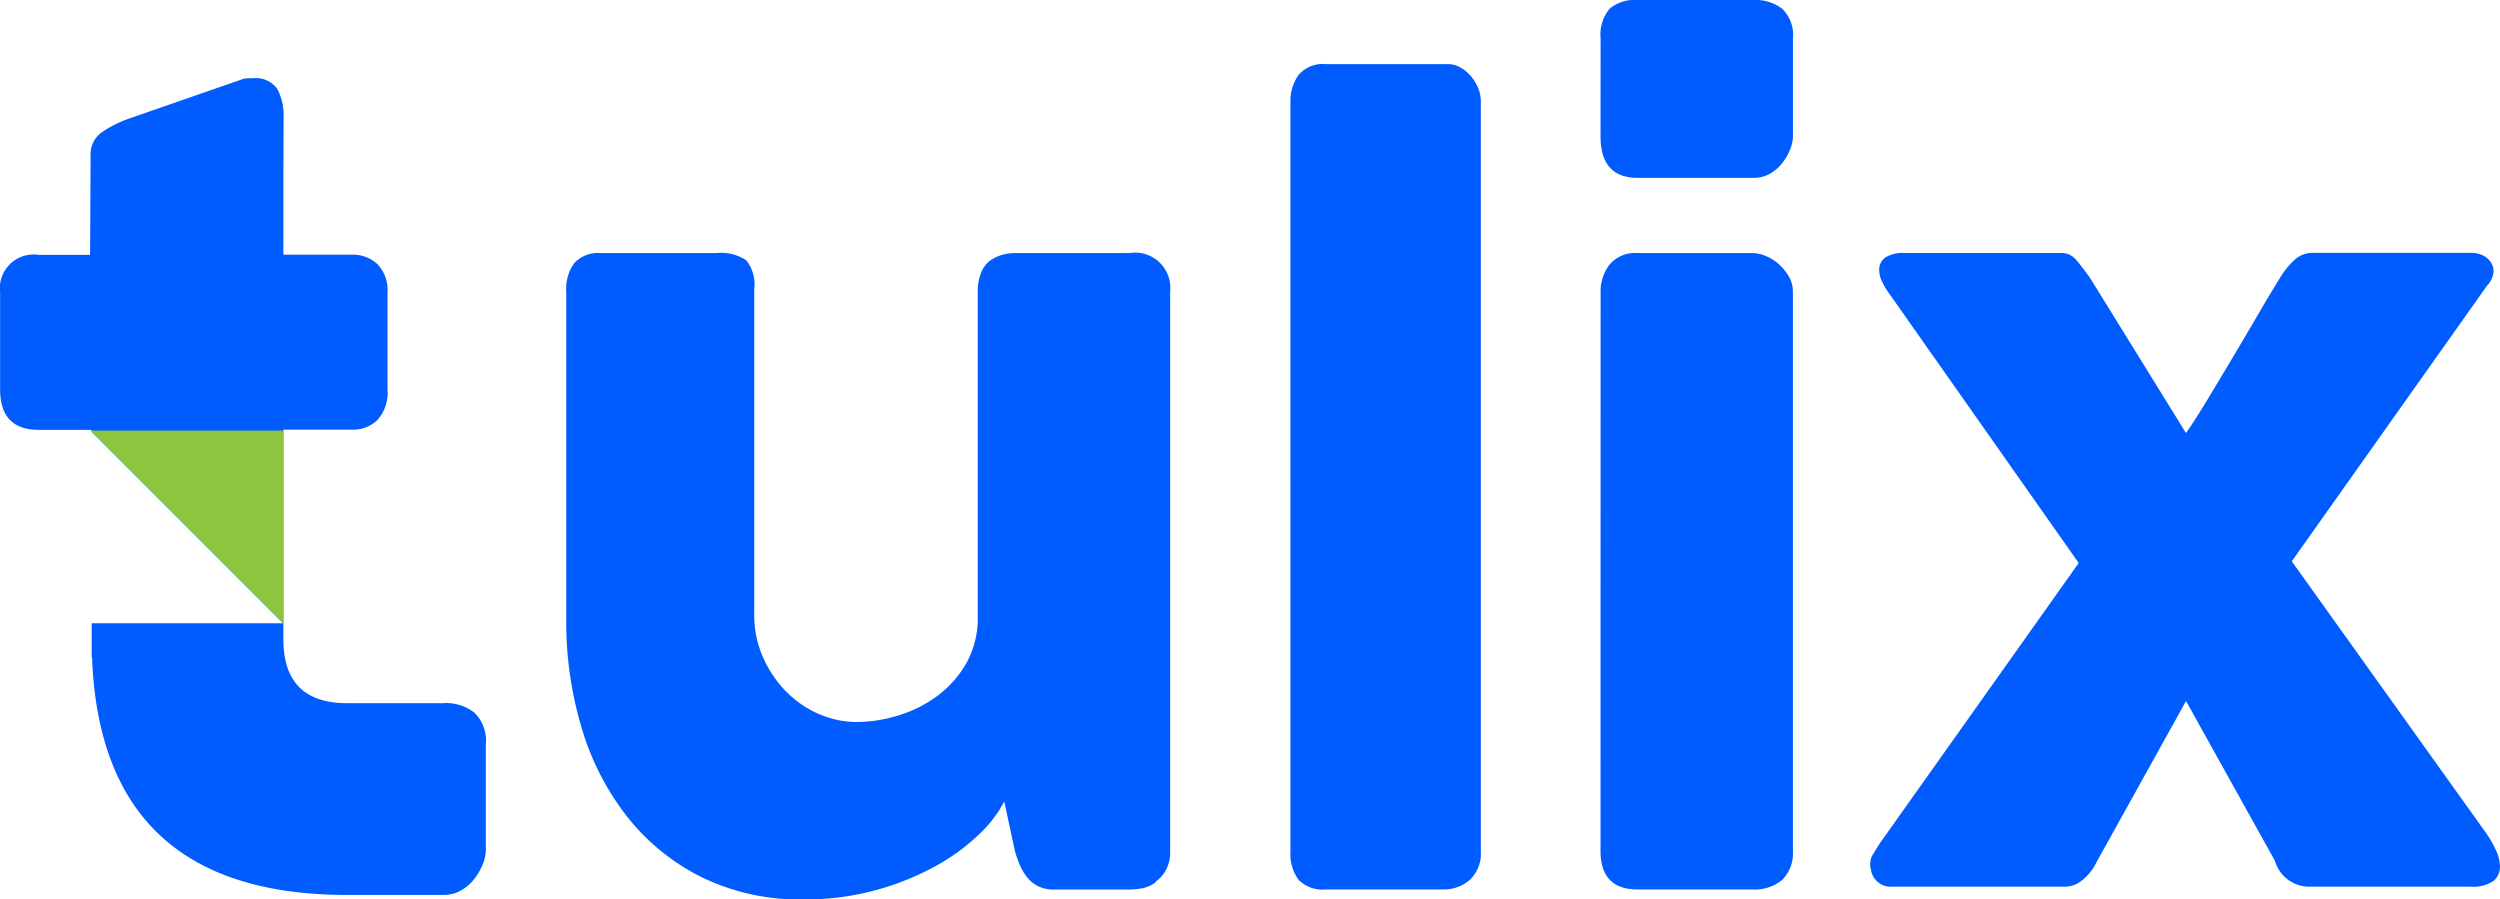 <svg xmlns="http://www.w3.org/2000/svg" width="139.473" height="50.181" viewBox="0 0 139.473 50.181">
  <g id="logo" transform="translate(-279.703 -420.739)">
    <g id="Group_2" data-name="Group 2" transform="translate(311.298 420.739)">
      <g id="Group_1" data-name="Group 1" transform="translate(0)">
        <path id="Path_1" data-name="Path 1" d="M412.472,500.369a1.728,1.728,0,0,1-.769.392,3.814,3.814,0,0,1-.769.084h-4.222a1.916,1.916,0,0,1-.867-.181,1.855,1.855,0,0,1-.615-.489,2.87,2.87,0,0,1-.419-.7,5.927,5.927,0,0,1-.28-.808l-.587-2.733a6.873,6.873,0,0,1-1.4,1.826,11.394,11.394,0,0,1-2.418,1.771,15.265,15.265,0,0,1-3.313,1.338,15,15,0,0,1-4.082.529,12.458,12.458,0,0,1-5.647-1.23,12.218,12.218,0,0,1-4.152-3.354,14.815,14.815,0,0,1-2.558-4.963,20.6,20.6,0,0,1-.867-6.052V467.49a2.433,2.433,0,0,1,.461-1.608,1.823,1.823,0,0,1,1.468-.545H387.9a2.5,2.5,0,0,1,1.649.406,2.121,2.121,0,0,1,.447,1.581v18.219a5.731,5.731,0,0,0,.461,2.28,6.4,6.4,0,0,0,1.244,1.9,5.812,5.812,0,0,0,1.831,1.3,5.314,5.314,0,0,0,2.222.476,7.928,7.928,0,0,0,2.181-.337,7.111,7.111,0,0,0,2.181-1.049,5.969,5.969,0,0,0,1.677-1.833,5.128,5.128,0,0,0,.671-2.686V467.408a2.65,2.65,0,0,1,.182-.951,1.514,1.514,0,0,1,.545-.728,2.554,2.554,0,0,1,.685-.308,2.957,2.957,0,0,1,.741-.084h6.318a1.967,1.967,0,0,1,2.264,2.153v31.285a2.054,2.054,0,0,1-.237.979,1.758,1.758,0,0,1-.657.7Z" transform="translate(-379.512 -451.219)" fill="#005cff"/>
        <path id="Path_2" data-name="Path 2" d="M507.125,434.168a2.5,2.5,0,0,1,.447-1.51,1.774,1.774,0,0,1,1.537-.615h6.85a1.319,1.319,0,0,1,.587.154,2.09,2.09,0,0,1,.573.433,2.508,2.508,0,0,1,.447.671,2.042,2.042,0,0,1,.182.867v41.767a2.061,2.061,0,0,1-.6,1.607,2.221,2.221,0,0,1-1.552.545h-6.486a1.888,1.888,0,0,1-1.537-.545,2.481,2.481,0,0,1-.447-1.607Z" transform="translate(-466.728 -428.465)" fill="#005cff"/>
        <path id="Path_3" data-name="Path 3" d="M561.791,422.892a2.261,2.261,0,0,1,.5-1.664,2.176,2.176,0,0,1,1.565-.489h6.486a2.429,2.429,0,0,1,1.579.489,2.035,2.035,0,0,1,.6,1.664v5.451a2,2,0,0,1-.154.727,3.1,3.1,0,0,1-.434.754,2.359,2.359,0,0,1-.685.6,1.76,1.76,0,0,1-.908.237h-6.486q-2.069,0-2.068-2.32Zm0,14.146a2.418,2.418,0,0,1,.5-1.538,1.864,1.864,0,0,1,1.565-.643h6.4a1.99,1.99,0,0,1,.726.154,2.455,2.455,0,0,1,.727.447,2.918,2.918,0,0,1,.573.685,1.694,1.694,0,0,1,.237.895v31.171a2.087,2.087,0,0,1-.588,1.607,2.374,2.374,0,0,1-1.677.545h-6.4q-2.069,0-2.068-2.153Z" transform="translate(-504.089 -420.739)" fill="#005cff"/>
      </g>
    </g>
    <g id="Group_3" data-name="Group 3" transform="translate(384.037 434.857)">
      <path id="Path_4" data-name="Path 4" d="M609.317,499.643a1.031,1.031,0,0,1,.139-.766c.148-.25.279-.46.39-.626l11.083-15.621L610.43,467.7a4.124,4.124,0,0,1-.474-.779,1.411,1.411,0,0,1-.153-.766.837.837,0,0,1,.362-.584,1.849,1.849,0,0,1,1.072-.237h8.743a1.055,1.055,0,0,1,.821.4,12.961,12.961,0,0,1,.794,1.044l5.319,8.6q.528-.752,1.225-1.908t1.434-2.394q.738-1.239,1.42-2.409t1.184-1.977a4.444,4.444,0,0,1,.877-1.044,1.5,1.5,0,0,1,.961-.32h8.827a1.44,1.44,0,0,1,.626.139,1.115,1.115,0,0,1,.46.39.894.894,0,0,1,.139.585,1.331,1.331,0,0,1-.362.724l-10.888,15.371,10.832,15.148a5.985,5.985,0,0,1,.571,1,2.1,2.1,0,0,1,.209.975.982.982,0,0,1-.4.738,2.1,2.1,0,0,1-1.267.292h-9.022a2,2,0,0,1-1.866-1.448l-4.956-8.911-5.012,9.022a2.747,2.747,0,0,1-.78.975,1.525,1.525,0,0,1-.919.362h-9.69a1.116,1.116,0,0,1-1.141-.78Z" transform="translate(-609.294 -465.338)" fill="#005cff"/>
    </g>
    <path id="Path_5" data-name="Path 5" d="M306.16,469.912a2.618,2.618,0,0,0-1.7-.527l-.039.026v-.018h-5.345q-3.564,0-3.563-3.563v-10.71l0-.986h3.8a1.991,1.991,0,0,0,1.451-.544,2.308,2.308,0,0,0,.558-1.715v-5.384a2.094,2.094,0,0,0-.558-1.59,2.022,2.022,0,0,0-1.451-.53h-3.8v-4.5h0l.012-3.166a3.119,3.119,0,0,0-.349-1.576,1.464,1.464,0,0,0-1.381-.6h-.237a1.366,1.366,0,0,0-.265.028l-6.332,2.2a6.462,6.462,0,0,0-1.632.823,1.524,1.524,0,0,0-.572,1.3l-.028,5.5h-2.872a1.886,1.886,0,0,0-2.148,2.119v5.384q0,2.259,2.148,2.259h2.954v.105l10.686,10.686H284.818l0,1.89.021.025q.5,13.241,14.233,13.242h5.345v-.009l.039.007a1.9,1.9,0,0,0,.979-.256,2.535,2.535,0,0,0,.738-.648,3.321,3.321,0,0,0,.467-.813,2.16,2.16,0,0,0,.166-.783v-5.875A2.194,2.194,0,0,0,306.16,469.912Z" transform="translate(0 -9.423)" fill="#005cff"/>
    <path id="Path_6" data-name="Path 6" d="M295.643,496.625H306.4v10.757Z" transform="translate(-10.894 -51.864)" fill="#8cc63f"/>
  </g>
</svg>
